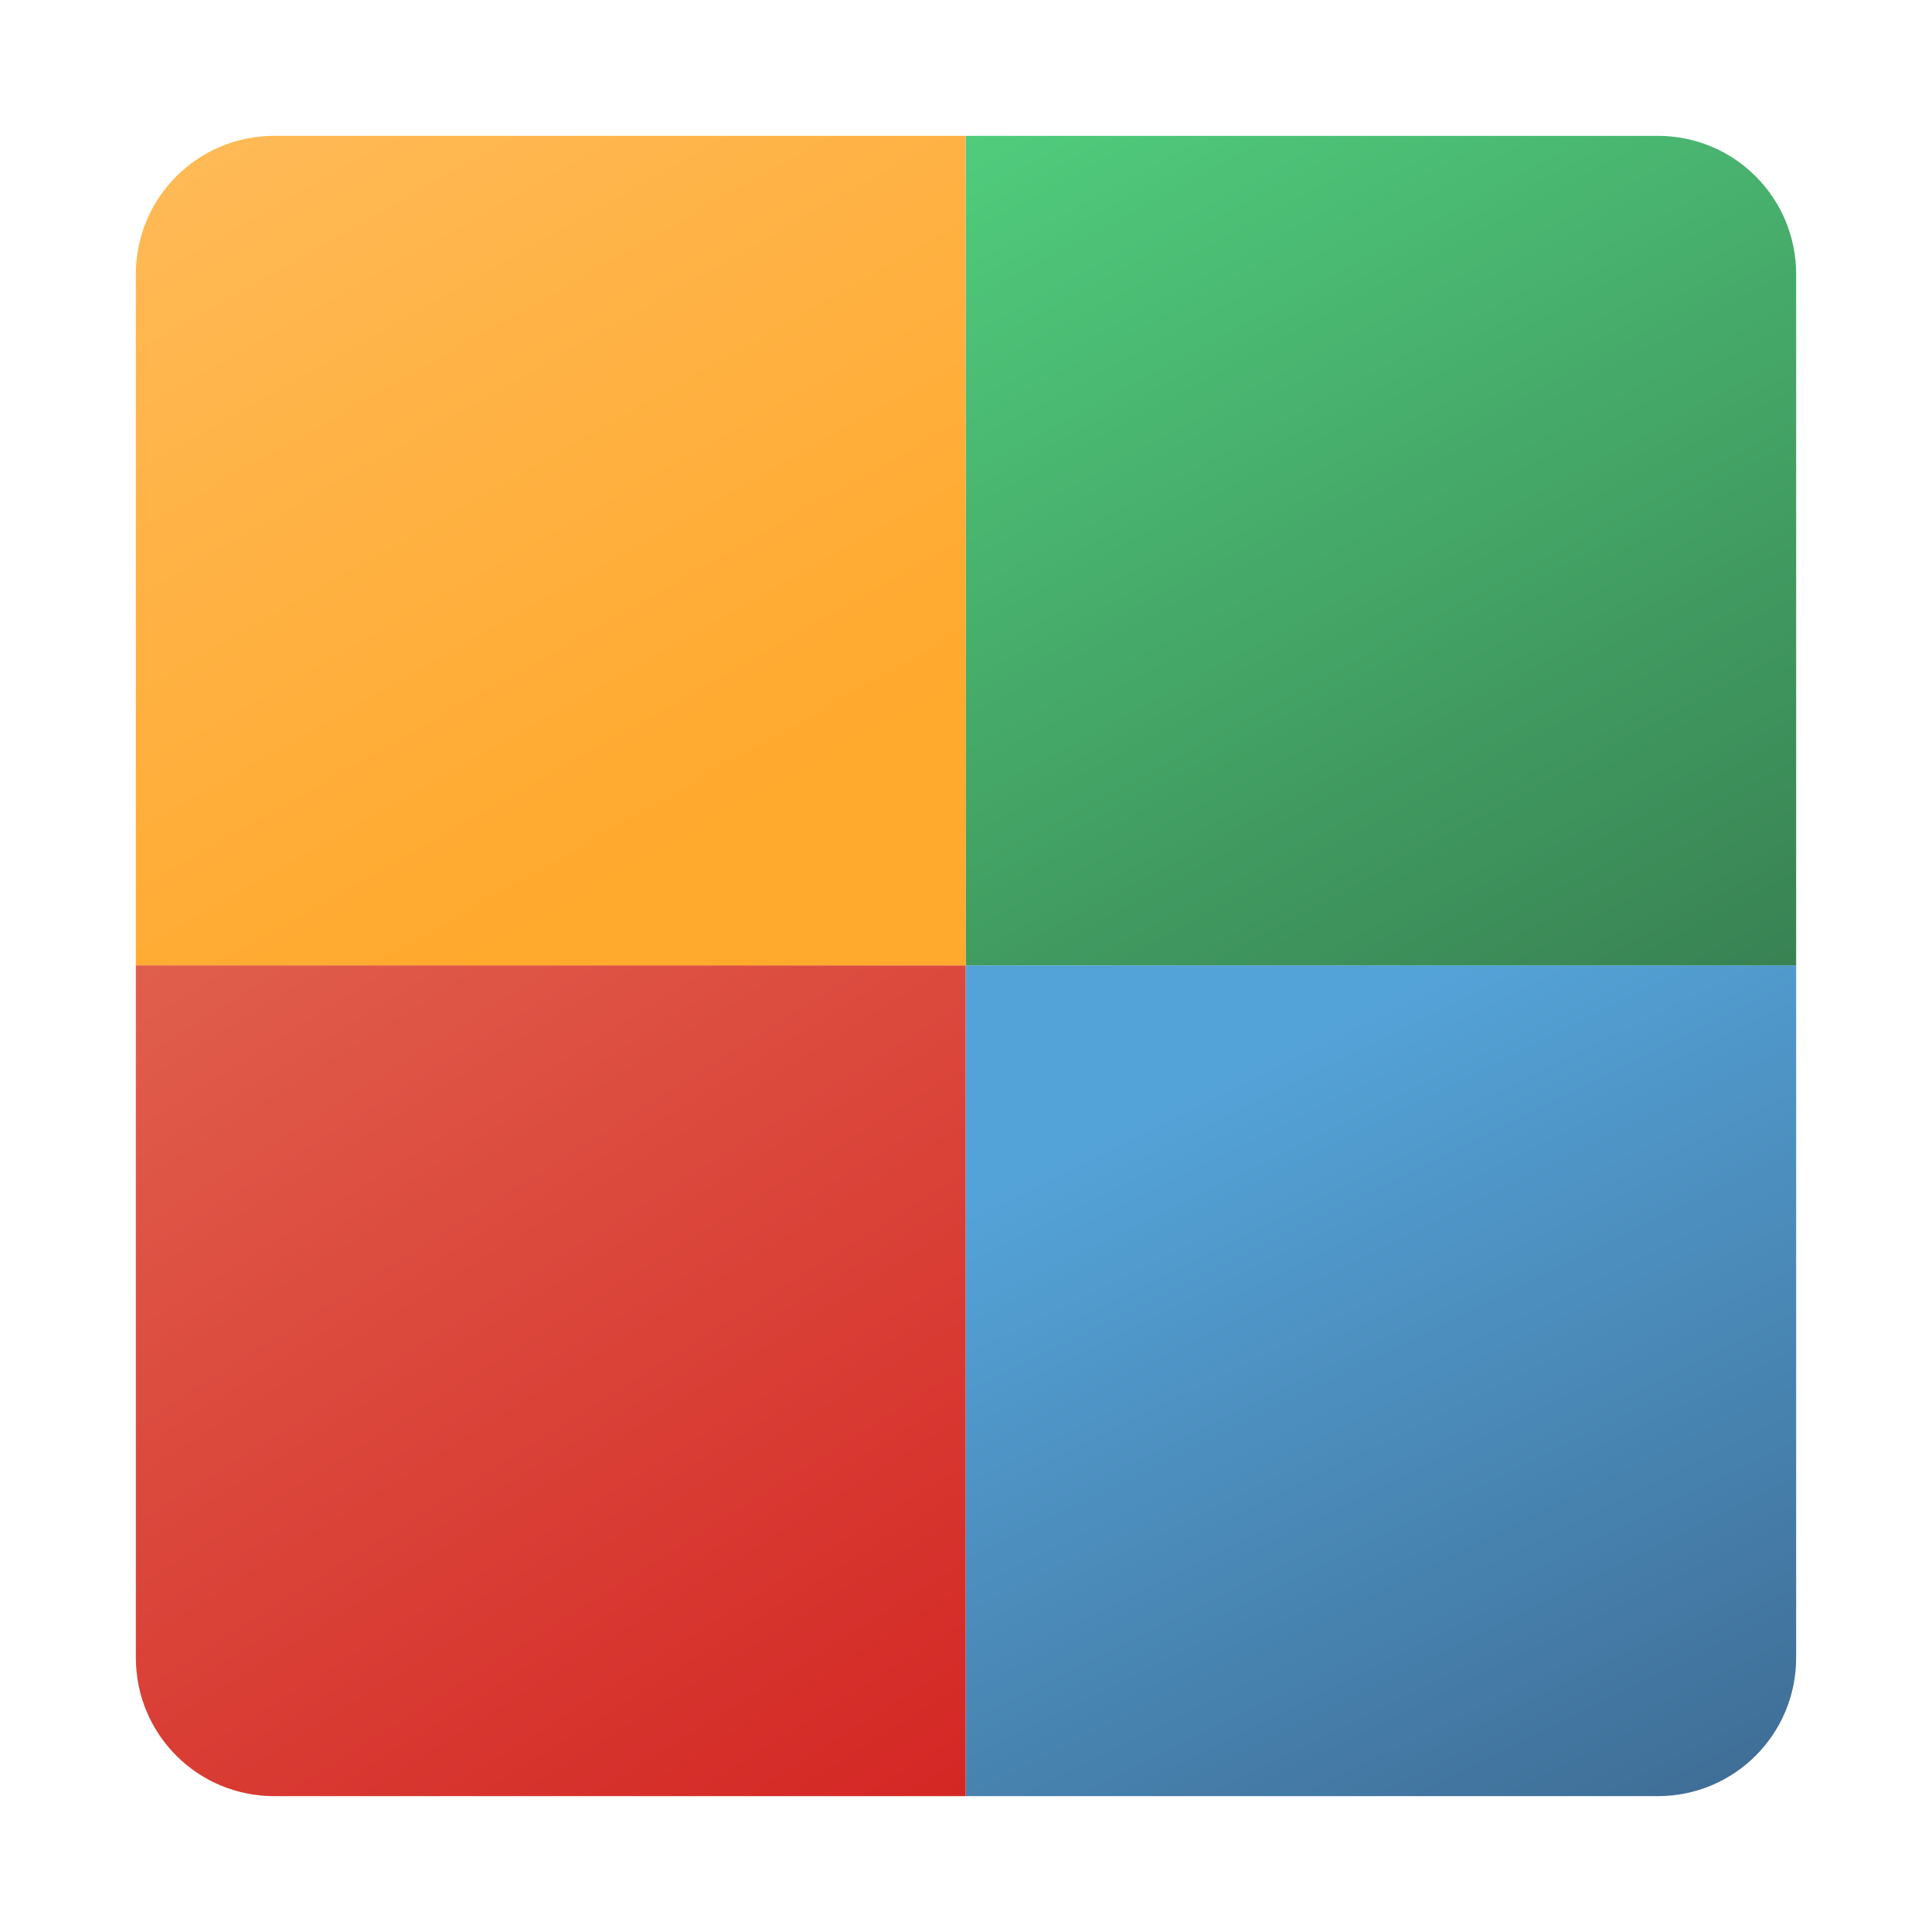 <?xml version="1.0" encoding="UTF-8" standalone="no"?>
<svg
   xmlns:dc="http://purl.org/dc/elements/1.1/"
   xmlns:cc="http://creativecommons.org/ns#"
   xmlns:rdf="http://www.w3.org/1999/02/22-rdf-syntax-ns#"
   xmlns:svg="http://www.w3.org/2000/svg"
   xmlns="http://www.w3.org/2000/svg"
   xmlns:sodipodi="http://sodipodi.sourceforge.net/DTD/sodipodi-0.dtd"
   xmlns:inkscape="http://www.inkscape.org/namespaces/inkscape"
   width="64"
   height="64"
   version="1.1"
   id="svg46"
   sodipodi:docname="codeblocks.svg"
   inkscape:version="1.0.1 (3bc2e813f5, 2020-09-07)">
  <sodipodi:namedview
     pagecolor="#ffffff"
     bordercolor="#666666"
     borderopacity="1"
     objecttolerance="10"
     gridtolerance="10"
     guidetolerance="10"
     inkscape:pageopacity="0"
     inkscape:pageshadow="2"
     inkscape:window-width="1920"
     inkscape:window-height="935"
     id="namedview48"
     showgrid="false"
     inkscape:zoom="6.0546875"
     inkscape:cx="21.523532"
     inkscape:cy="26.916364"
     inkscape:window-x="0"
     inkscape:window-y="38"
     inkscape:window-maximized="1"
     inkscape:current-layer="svg46" />
  <defs
     id="defs30">
    <linearGradient
       id="e"
       x1="403.42"
       x2="391.89"
       y1="544.09"
       y2="525.72"
       gradientTransform="matrix(2.011,0,0,2.011,-789.487,-1021.172)"
       gradientUnits="userSpaceOnUse">
      <stop
         stop-color="#d21e1e"
         offset="0"
         id="stop2" />
      <stop
         stop-color="#e05e4c"
         offset="1"
         id="stop4" />
    </linearGradient>
    <linearGradient
       id="c"
       x1="401.3"
       x2="391.15"
       y1="523.2"
       y2="505.32"
       gradientTransform="matrix(2.011,0,0,2.011,-789.487,-1021.172)"
       gradientUnits="userSpaceOnUse">
      <stop
         stop-color="#ffa92d"
         offset="0"
         id="stop7" />
      <stop
         stop-color="#ffc169"
         offset="1"
         id="stop9" />
    </linearGradient>
    <linearGradient
       id="b"
       x1="424.6"
       x2="413.78"
       y1="523.8"
       y2="503.8"
       gradientTransform="matrix(2.011,0,0,2.011,-789.487,-1021.172)"
       gradientUnits="userSpaceOnUse">
      <stop
         stop-color="#377d50"
         offset="0"
         id="stop12" />
      <stop
         stop-color="#54d883"
         offset="1"
         id="stop14" />
    </linearGradient>
    <linearGradient
       id="a"
       x1="420.88"
       x2="412.12"
       y1="543.49"
       y2="525.75"
       gradientTransform="matrix(2.011,0,0,2.011,-789.487,-1021.172)"
       gradientUnits="userSpaceOnUse">
      <stop
         stop-color="#375a7d"
         offset="0"
         id="stop17" />
      <stop
         stop-color="#54a3d8"
         offset="1"
         id="stop19" />
    </linearGradient>
    <linearGradient
       id="d"
       x1="399.57"
       x2="399.57"
       y1="545.8"
       y2="517.8"
       gradientTransform="matrix(1.917 0 0 1.917 -736.2 -987.76)"
       gradientUnits="userSpaceOnUse">
      <stop
         stop-color="#3889e9"
         offset="0"
         id="stop22" />
      <stop
         stop-color="#5ea5fb"
         offset="1"
         id="stop24" />
    </linearGradient>
    <filter
       id="f"
       x="-.036"
       y="-.036"
       width="1.072"
       height="1.072"
       color-interpolation-filters="sRGB">
      <feGaussianBlur
         stdDeviation="0.42"
         id="feGaussianBlur27" />
    </filter>
    <linearGradient
       id="a-3"
       x1="8.466"
       x2="8.466"
       y1=".529"
       y2="16.404"
       gradientUnits="userSpaceOnUse">
      <stop
         stop-color="#375295"
         offset="0"
         id="stop2-6" />
      <stop
         stop-color="#0c7ec0"
         offset="1"
         id="stop4-7" />
    </linearGradient>
    <filter
       id="c-5"
       x="-.086"
       y="-.046"
       width="1.171"
       height="1.092"
       color-interpolation-filters="sRGB">
      <feGaussianBlur
         stdDeviation="0.173"
         id="feGaussianBlur7" />
    </filter>
    <filter
       id="b-3"
       x="-.036"
       y="-.036"
       width="1.072"
       height="1.072"
       color-interpolation-filters="sRGB">
      <feGaussianBlur
         stdDeviation="0.238"
         id="feGaussianBlur10" />
    </filter>
    <linearGradient
       id="linearGradient1139"
       x1="-177.276"
       x2="-177.276"
       y1="-1.303"
       y2="-15.745"
       gradientTransform="matrix(3.78,0,0,3.78,527.528,46.127)"
       gradientUnits="userSpaceOnUse">
      <stop
         stop-color="#05a0f0"
         offset="0"
         id="stop1135"
         style="stop-color:#2992c7;stop-opacity:1" />
      <stop
         stop-color="#2db4f0"
         offset="1"
         id="stop1137"
         style="stop-color:#0f8ac6;stop-opacity:1" />
    </linearGradient>
    <radialGradient
       id="radialGradient5521-1"
       cx="10.255"
       cy="9.909"
       r="12.672"
       fx="9.725"
       gradientTransform="matrix(0,4.937,-9.72,0,130.677,-49.568)"
       gradientUnits="userSpaceOnUse">
      <stop
         stop-color="#5c96ff"
         offset="0"
         id="stop4-3" />
      <stop
         stop-color="#1e4ea4"
         offset="1"
         id="stop6" />
    </radialGradient>
    <filter
       id="filter975"
       x="-0.048"
       y="-0.048"
       width="1.096"
       height="1.096"
       color-interpolation-filters="sRGB">
      <feGaussianBlur
         stdDeviation="0.56"
         id="feGaussianBlur9" />
    </filter>
    <filter
       id="filter871"
       x="-0.07"
       y="-0.037"
       width="1.14"
       height="1.073"
       color-interpolation-filters="sRGB">
      <feGaussianBlur
         stdDeviation="1.28"
         id="feGaussianBlur12" />
    </filter>
    <linearGradient
       id="linearGradient958"
       x1="-272.21"
       x2="-275.5"
       y1="44.527"
       y2="50.385"
       gradientTransform="matrix(1.557,0,0,1.557,384.049,-66.744)"
       gradientUnits="userSpaceOnUse">
      <stop
         stop-color="#3650ae"
         offset="0"
         id="stop880" />
      <stop
         stop-color="#388fc9"
         offset="1"
         id="stop882" />
    </linearGradient>
    <linearGradient
       id="linearGradient966"
       x1="-272.86"
       x2="-267.62"
       y1="54.907"
       y2="49.026"
       gradientTransform="matrix(1.557,0,0,1.557,384.049,-66.744)"
       gradientUnits="userSpaceOnUse">
      <stop
         stop-color="#3491cb"
         offset="0"
         id="stop885" />
      <stop
         stop-color="#3850bb"
         offset="1"
         id="stop887" />
    </linearGradient>
    <linearGradient
       id="linearGradient974"
       x1="-277.66"
       x2="-270.88"
       y1="59.727"
       y2="58.222"
       gradientTransform="matrix(1.557,0,0,1.557,384.049,-66.744)"
       gradientUnits="userSpaceOnUse">
      <stop
         stop-color="#2fb1dc"
         offset="0"
         id="stop890" />
      <stop
         stop-color="#3491cb"
         offset="1"
         id="stop892" />
    </linearGradient>
    <linearGradient
       id="linearGradient982"
       x1="-282.61"
       x2="-278.76"
       y1="54.154"
       y2="62.018"
       gradientTransform="matrix(1.557,0,0,1.557,384.049,-66.744)"
       gradientUnits="userSpaceOnUse">
      <stop
         stop-color="#30add9"
         offset="0"
         id="stop895" />
      <stop
         stop-color="#329ed2"
         offset="1"
         id="stop897" />
    </linearGradient>
    <linearGradient
       id="linearGradient990"
       x1="-286.34"
       x2="-282.53"
       y1="57.278"
       y2="49.414"
       gradientTransform="matrix(1.557,0,0,1.557,384.049,-66.744)"
       gradientUnits="userSpaceOnUse">
      <stop
         stop-color="#329fd2"
         offset="0"
         id="stop900" />
      <stop
         stop-color="#2c80c1"
         offset="1"
         id="stop902" />
    </linearGradient>
    <linearGradient
       id="linearGradient998"
       x1="-281.51"
       x2="-282.55"
       y1="43.16"
       y2="49.908"
       gradientTransform="matrix(1.557,0,0,1.557,384.049,-66.744)"
       gradientUnits="userSpaceOnUse">
      <stop
         stop-color="#3857ba"
         offset="0"
         id="stop905" />
      <stop
         stop-color="#367dc1"
         offset="1"
         id="stop907" />
    </linearGradient>
    <filter
       id="filter1030"
       x="-0.062"
       y="-0.058"
       width="1.123"
       height="1.117"
       color-interpolation-filters="sRGB">
      <feGaussianBlur
         stdDeviation="0.249"
         id="feGaussianBlur910" />
    </filter>
    <filter
       id="filter1040"
       x="-0.066"
       y="-0.055"
       width="1.132"
       height="1.11"
       color-interpolation-filters="sRGB">
      <feGaussianBlur
         stdDeviation="0.234"
         id="feGaussianBlur913" />
    </filter>
    <filter
       id="filter1046"
       x="-0.047"
       y="-0.082"
       width="1.094"
       height="1.164"
       color-interpolation-filters="sRGB">
      <feGaussianBlur
         stdDeviation="0.223"
         id="feGaussianBlur916" />
    </filter>
    <filter
       id="filter1052"
       x="-0.062"
       y="-0.058"
       width="1.123"
       height="1.117"
       color-interpolation-filters="sRGB">
      <feGaussianBlur
         stdDeviation="0.249"
         id="feGaussianBlur919" />
    </filter>
    <filter
       id="filter1058"
       x="-0.066"
       y="-0.055"
       width="1.132"
       height="1.11"
       color-interpolation-filters="sRGB">
      <feGaussianBlur
         stdDeviation="0.234"
         id="feGaussianBlur922" />
    </filter>
    <filter
       id="filter1064"
       x="-0.047"
       y="-0.082"
       width="1.094"
       height="1.164"
       color-interpolation-filters="sRGB">
      <feGaussianBlur
         stdDeviation="0.223"
         id="feGaussianBlur925" />
    </filter>
    <linearGradient
       id="linearGradient1098"
       x1="-272.21"
       x2="-275.5"
       y1="44.527"
       y2="50.385"
       gradientTransform="matrix(1.557,0,0,1.557,384.049,-66.744)"
       gradientUnits="userSpaceOnUse">
      <stop
         stop-color="#3851ba"
         offset="0"
         id="stop928" />
      <stop
         stop-color="#348dc9"
         offset="1"
         id="stop930" />
    </linearGradient>
    <filter
       id="filter1103"
       x="-0.06"
       y="-0.06"
       width="1.12"
       height="1.12"
       color-interpolation-filters="sRGB">
      <feGaussianBlur
         stdDeviation="0.6"
         id="feGaussianBlur933" />
    </filter>
    <linearGradient
       id="linearGradient1227"
       x1="-228.54"
       x2="-228.54"
       y1="49.422"
       y2="52.342"
       gradientTransform="translate(237.02,-44.947)"
       gradientUnits="userSpaceOnUse">
      <stop
         stop-color="#fff"
         offset="0"
         id="stop936" />
      <stop
         stop-color="#fff"
         stop-opacity="0"
         offset="1"
         id="stop938" />
    </linearGradient>
    <filter
       id="filter1229"
       x="-0.069"
       y="-0.107"
       width="1.138"
       height="1.214"
       color-interpolation-filters="sRGB">
      <feGaussianBlur
         stdDeviation="0.135"
         id="feGaussianBlur941" />
    </filter>
    <filter
       id="filter1251"
       x="-0.208"
       y="-0.284"
       width="1.416"
       height="1.567"
       color-interpolation-filters="sRGB">
      <feGaussianBlur
         stdDeviation="0.07"
         id="feGaussianBlur944" />
    </filter>
    <filter
       id="filter1275"
       x="-0.06"
       y="-0.06"
       width="1.12"
       height="1.12"
       color-interpolation-filters="sRGB">
      <feGaussianBlur
         stdDeviation="0.041"
         id="feGaussianBlur947" />
    </filter>
    <filter
       id="filter1299"
       x="-0.024"
       y="-0.024"
       width="1.048"
       height="1.048"
       color-interpolation-filters="sRGB">
      <feGaussianBlur
         stdDeviation="0.188"
         id="feGaussianBlur950" />
    </filter>
    <filter
       id="filter1305"
       x="-0.06"
       y="-0.06"
       width="1.12"
       height="1.12"
       color-interpolation-filters="sRGB">
      <feGaussianBlur
         stdDeviation="0.619"
         id="feGaussianBlur953" />
    </filter>
    <linearGradient
       id="linearGradient1159-3"
       x1="-177.276"
       x2="-177.276"
       y1="-1.303"
       y2="-15.745"
       gradientTransform="matrix(3.78,0,0,3.78,527.528,46.127)"
       gradientUnits="userSpaceOnUse">
      <stop
         stop-color="#05a0f0"
         offset="0"
         id="stop956"
         style="stop-color:#0168ad;stop-opacity:1" />
      <stop
         stop-color="#2db4f0"
         offset="1"
         id="stop958"
         style="stop-color:#0286d0;stop-opacity:1" />
    </linearGradient>
  </defs>
  <path
     id="path34"
     style="fill:url(#a);stroke-width:1.34"
     d="M 31.988 31.979 L 31.988 59.5 L 54.912 59.5 C 57.454 59.5 59.5 57.454 59.5 54.912 L 59.5 31.979 L 31.988 31.979 z " />
  <path
     id="path36"
     style="fill:url(#e);stroke-width:1.34"
     d="M 4.5 31.977 L 4.5 54.912 C 4.5 57.454 6.546 59.5 9.088 59.5 L 31.988 59.5 L 31.988 31.979 L 4.5 31.977 z " />
  <path
     id="path38"
     style="fill:url(#b);stroke-width:1.34"
     d="M 31.988 4.5 L 31.988 31.979 L 59.5 31.979 L 59.5 9.088 C 59.5 6.546 57.454 4.5 54.912 4.5 L 31.988 4.5 z " />
  <path
     id="path40"
     style="fill:url(#c);stroke-width:1.34"
     d="M 9.088 4.5 C 6.546 4.5 4.5 6.546 4.5 9.088 L 4.5 31.979 L 31.988 31.979 L 31.988 4.5 L 9.088 4.5 z " />
  <circle
     cx="31.89"
     cy="31.955"
     r="0"
     fill="url(#d)"
     stroke-width="1.406"
     id="circle42" />
  <circle
     cx="32.035"
     cy="32.067"
     r="40.213"
     fill-opacity="0"
     stroke-width="2.106"
     id="circle44" />
</svg>
